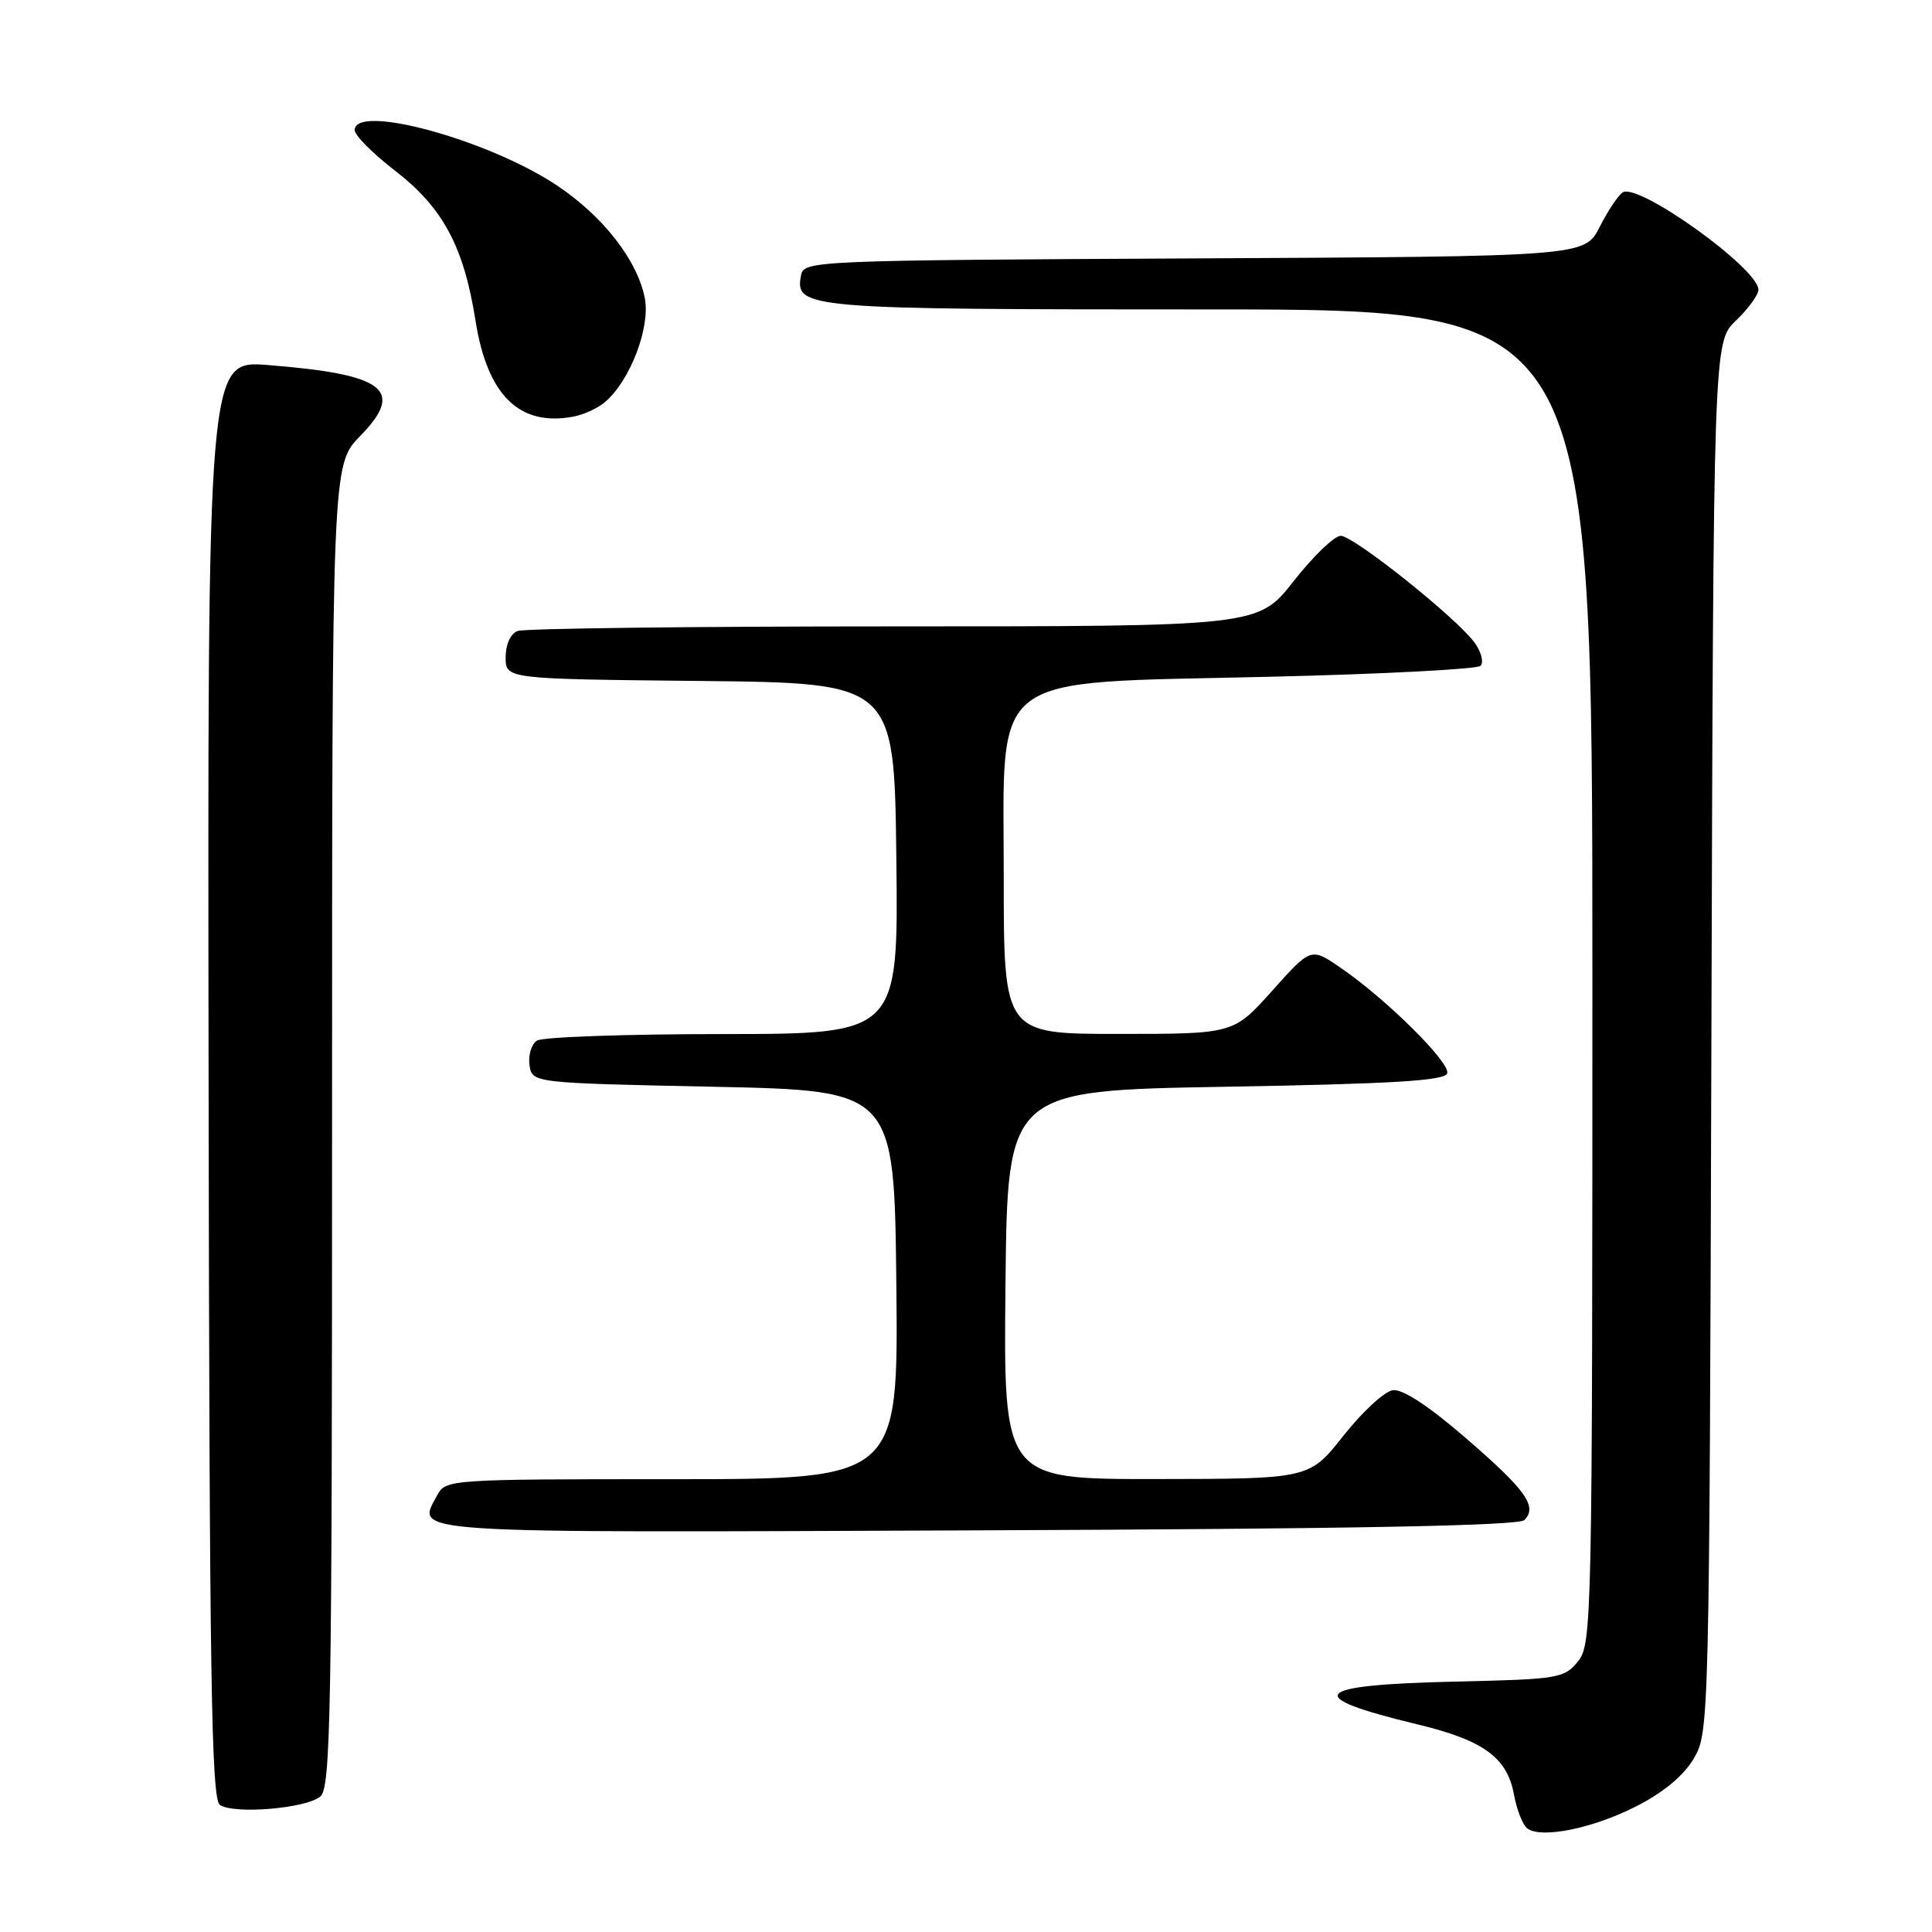 <?xml version="1.0" encoding="UTF-8" standalone="no"?>
<!DOCTYPE svg PUBLIC "-//W3C//DTD SVG 1.1//EN" "http://www.w3.org/Graphics/SVG/1.1/DTD/svg11.dtd" >
<svg xmlns="http://www.w3.org/2000/svg" xmlns:xlink="http://www.w3.org/1999/xlink" version="1.1" viewBox="0 0 256 256">
 <g >
 <path fill="currentColor"
d=" M 216.86 239.32 C 220.45 237.49 223.12 235.26 224.45 232.99 C 226.47 229.55 226.50 228.24 226.77 137.42 C 227.04 45.34 227.04 45.34 230.02 42.48 C 231.66 40.91 233.00 39.07 233.00 38.39 C 233.00 35.58 217.12 24.19 215.02 25.49 C 214.44 25.85 213.07 27.90 211.97 30.06 C 209.97 33.98 209.97 33.98 158.25 34.24 C 108.02 34.49 106.52 34.56 106.15 36.43 C 105.29 40.90 106.42 41.00 160.19 41.00 C 211.00 41.00 211.00 41.00 211.00 129.39 C 211.00 214.89 210.94 217.86 209.09 220.14 C 207.27 222.39 206.52 222.51 192.84 222.82 C 173.74 223.25 172.37 224.77 187.75 228.47 C 196.57 230.59 199.70 232.86 200.61 237.79 C 200.98 239.83 201.79 241.86 202.39 242.29 C 204.30 243.66 211.12 242.26 216.86 239.32 Z  M 42.44 238.05 C 43.83 236.89 44.00 227.32 44.00 149.17 C 44.00 61.58 44.00 61.58 47.73 57.77 C 53.70 51.65 51.03 49.60 35.50 48.37 C 27.50 47.74 27.50 47.74 27.64 142.99 C 27.75 222.21 28.00 238.40 29.14 239.16 C 31.01 240.43 40.53 239.64 42.44 238.05 Z  M 201.98 201.42 C 203.77 199.63 202.21 197.45 194.19 190.52 C 189.27 186.27 185.83 184.02 184.55 184.21 C 183.44 184.37 180.51 187.08 178.02 190.23 C 173.50 195.96 173.50 195.96 153.23 195.98 C 132.97 196.00 132.97 196.00 133.23 170.25 C 133.50 144.50 133.50 144.50 162.42 144.00 C 184.50 143.62 191.43 143.20 191.76 142.23 C 192.22 140.83 183.68 132.36 177.60 128.21 C 173.71 125.54 173.71 125.54 168.58 131.27 C 163.46 137.00 163.46 137.00 148.23 137.00 C 133.00 137.00 133.00 137.00 133.00 116.18 C 133.00 88.65 130.47 90.57 168.02 89.68 C 183.06 89.33 195.73 88.67 196.17 88.23 C 196.62 87.78 196.30 86.44 195.46 85.25 C 193.22 82.05 179.40 71.00 177.64 71.00 C 176.81 71.00 174.01 73.70 171.42 77.00 C 166.70 83.00 166.70 83.00 118.43 83.00 C 91.89 83.00 69.45 83.27 68.58 83.61 C 67.65 83.97 67.00 85.39 67.00 87.09 C 67.00 89.97 67.00 89.97 92.75 90.23 C 118.50 90.50 118.50 90.50 118.77 113.75 C 119.04 137.00 119.04 137.00 95.77 137.02 C 82.97 137.02 71.90 137.41 71.16 137.88 C 70.43 138.34 69.98 139.80 70.16 141.11 C 70.50 143.50 70.50 143.50 94.50 144.00 C 118.50 144.50 118.50 144.50 118.77 170.25 C 119.03 196.00 119.03 196.00 89.05 196.00 C 59.72 196.00 59.05 196.04 57.96 198.08 C 55.18 203.27 52.38 203.09 129.43 202.78 C 179.03 202.59 201.23 202.17 201.98 201.42 Z  M 80.22 53.23 C 83.51 50.38 86.17 43.42 85.45 39.56 C 84.50 34.53 79.90 28.62 73.75 24.54 C 64.64 18.49 46.99 13.68 47.00 17.25 C 47.01 17.94 49.41 20.36 52.36 22.63 C 58.70 27.53 61.46 32.68 63.01 42.50 C 64.57 52.40 68.83 56.56 76.00 55.20 C 77.38 54.94 79.28 54.06 80.22 53.23 Z "/>
</g>
</svg>